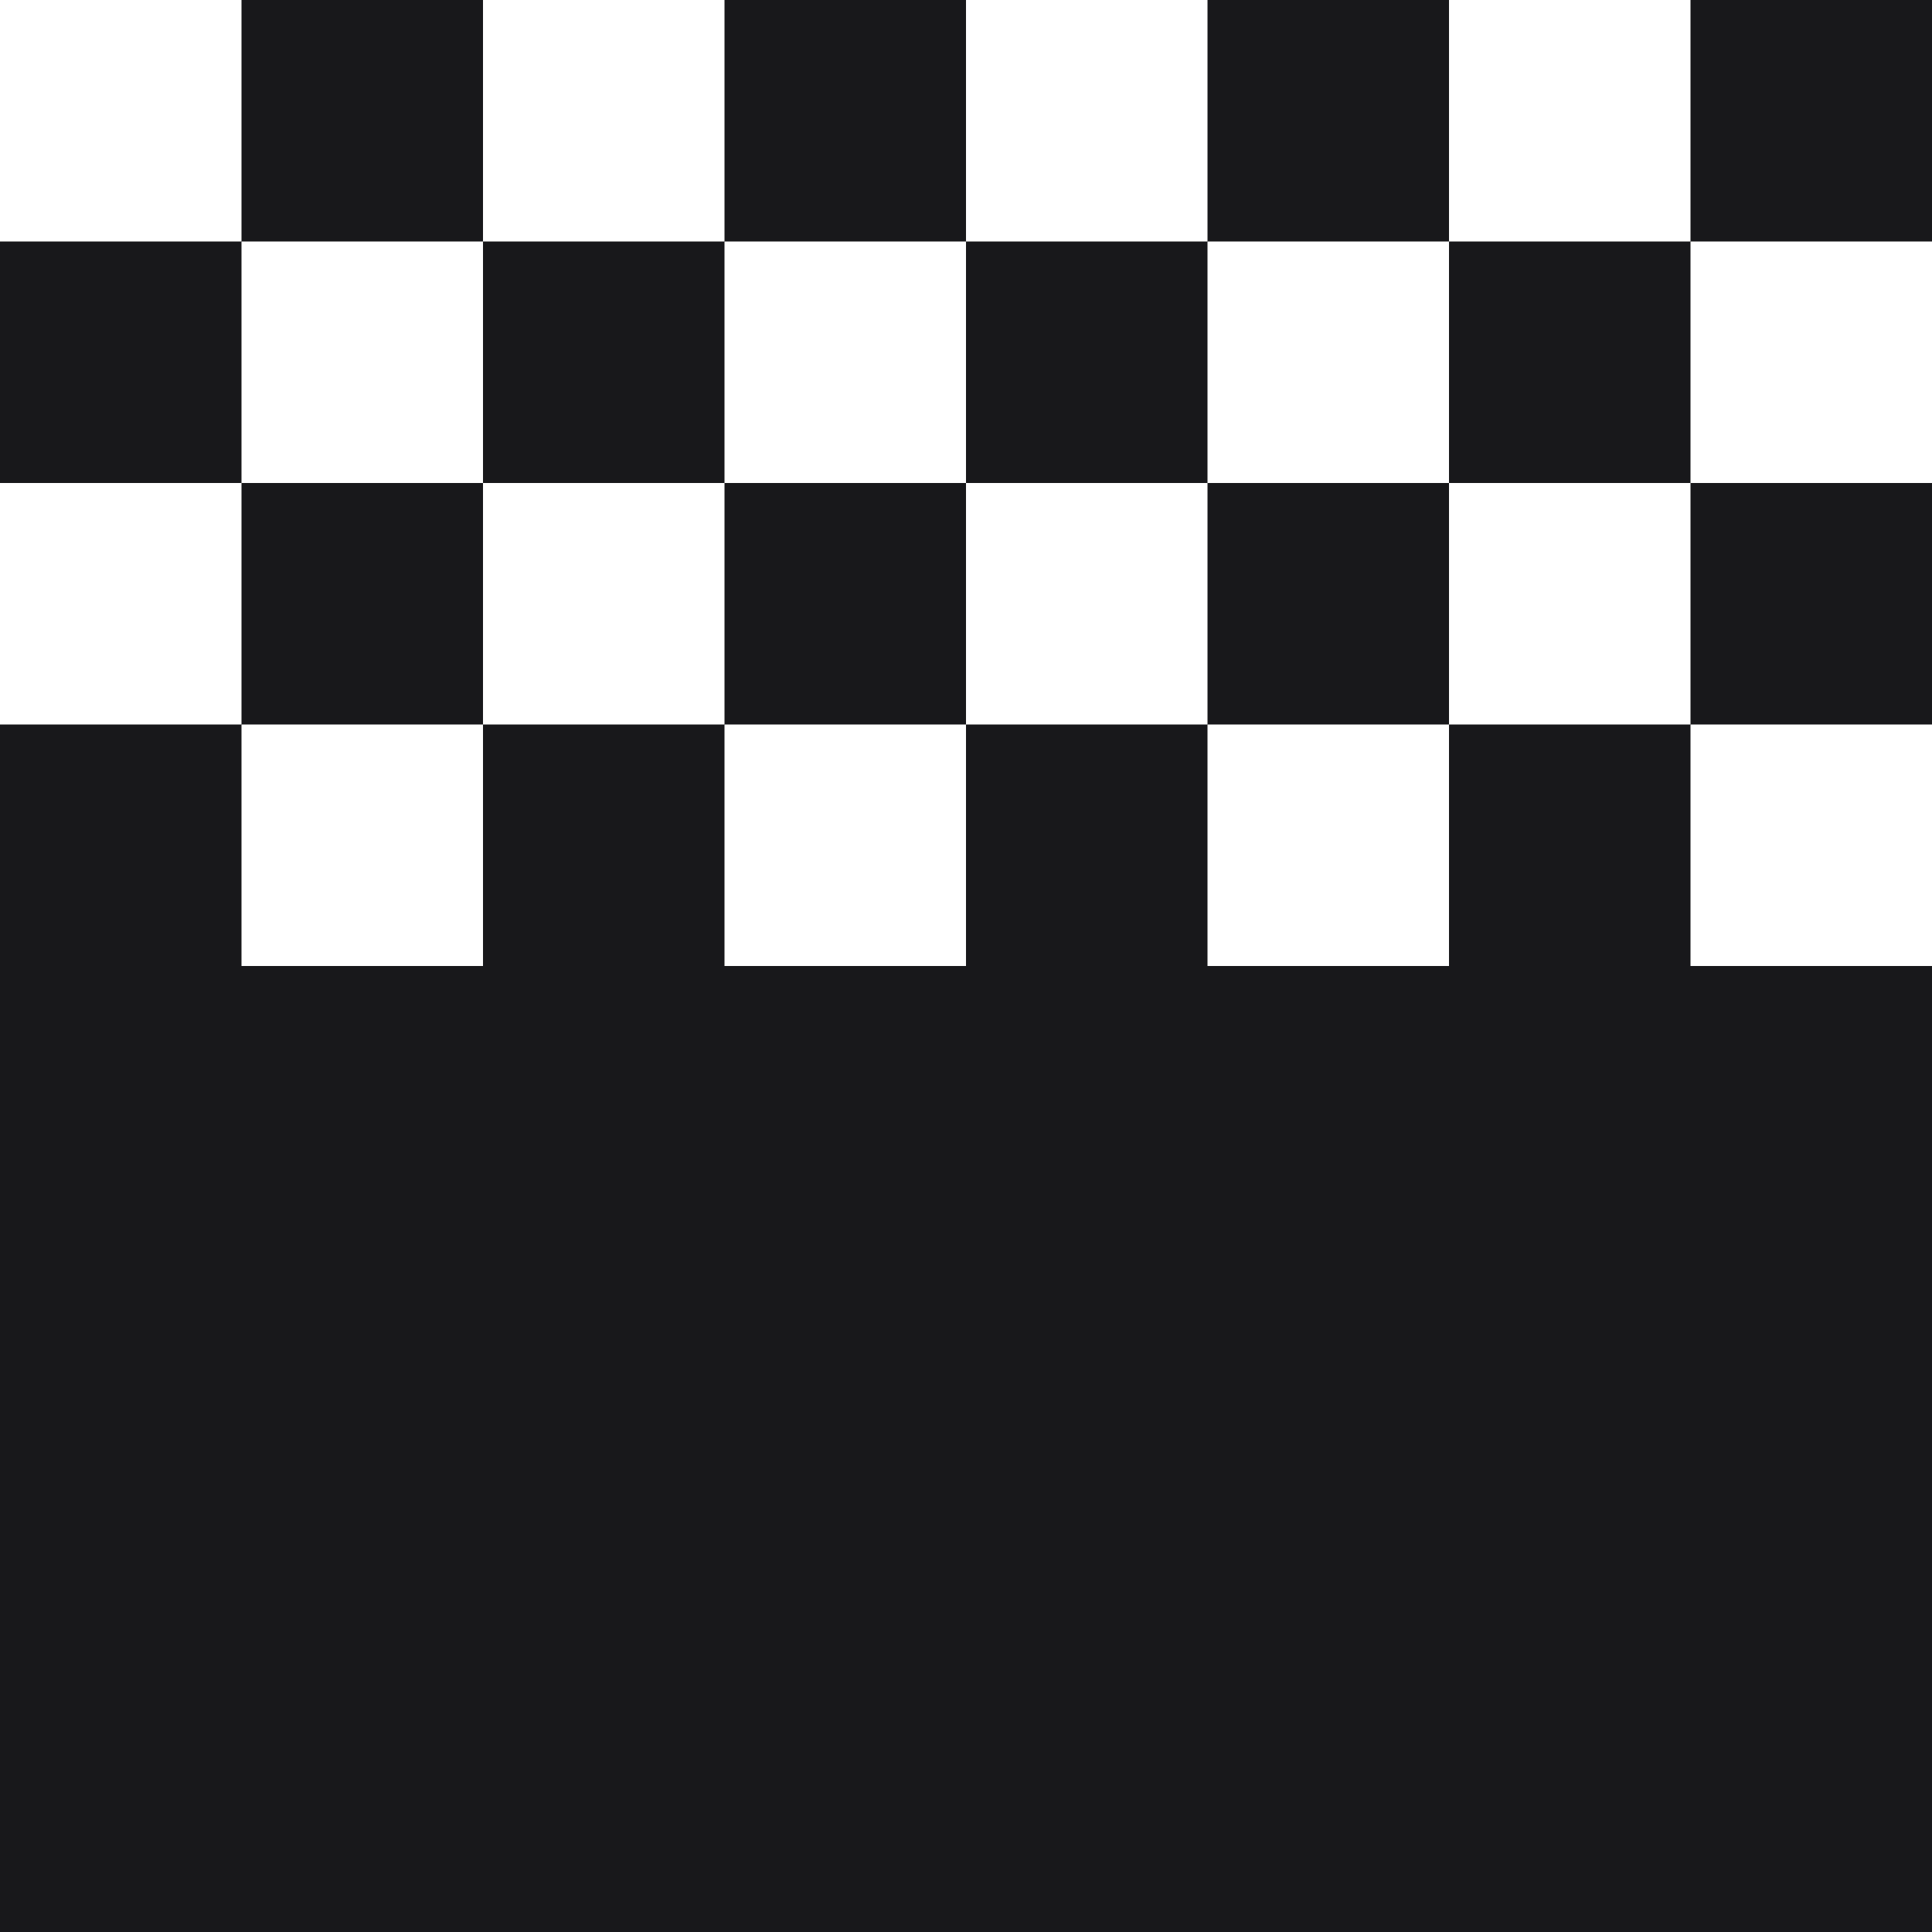 <svg width="120" height="120" viewBox="0 0 120 120" fill="none" xmlns="http://www.w3.org/2000/svg">
  <g>
    <rect width="120" height="120" fill="#18181b"/>
    <g>
      <rect x="0" y="0" width="15" height="15" fill="#fff"/>
      <rect x="15" y="15" width="15" height="15" fill="#fff"/>
      <rect x="30" y="0" width="15" height="15" fill="#fff"/>
      <rect x="45" y="15" width="15" height="15" fill="#fff"/>
      <rect x="60" y="0" width="15" height="15" fill="#fff"/>
      <rect x="75" y="15" width="15" height="15" fill="#fff"/>
      <rect x="90" y="0" width="15" height="15" fill="#fff"/>
      <rect x="105" y="15" width="15" height="15" fill="#fff"/>
      <rect x="0" y="30" width="15" height="15" fill="#fff"/>
      <rect x="15" y="45" width="15" height="15" fill="#fff"/>
      <rect x="30" y="30" width="15" height="15" fill="#fff"/>
      <rect x="45" y="45" width="15" height="15" fill="#fff"/>
      <rect x="60" y="30" width="15" height="15" fill="#fff"/>
      <rect x="75" y="45" width="15" height="15" fill="#fff"/>
      <rect x="90" y="30" width="15" height="15" fill="#fff"/>
      <rect x="105" y="45" width="15" height="15" fill="#fff"/>
    </g>
  </g>
</svg>
